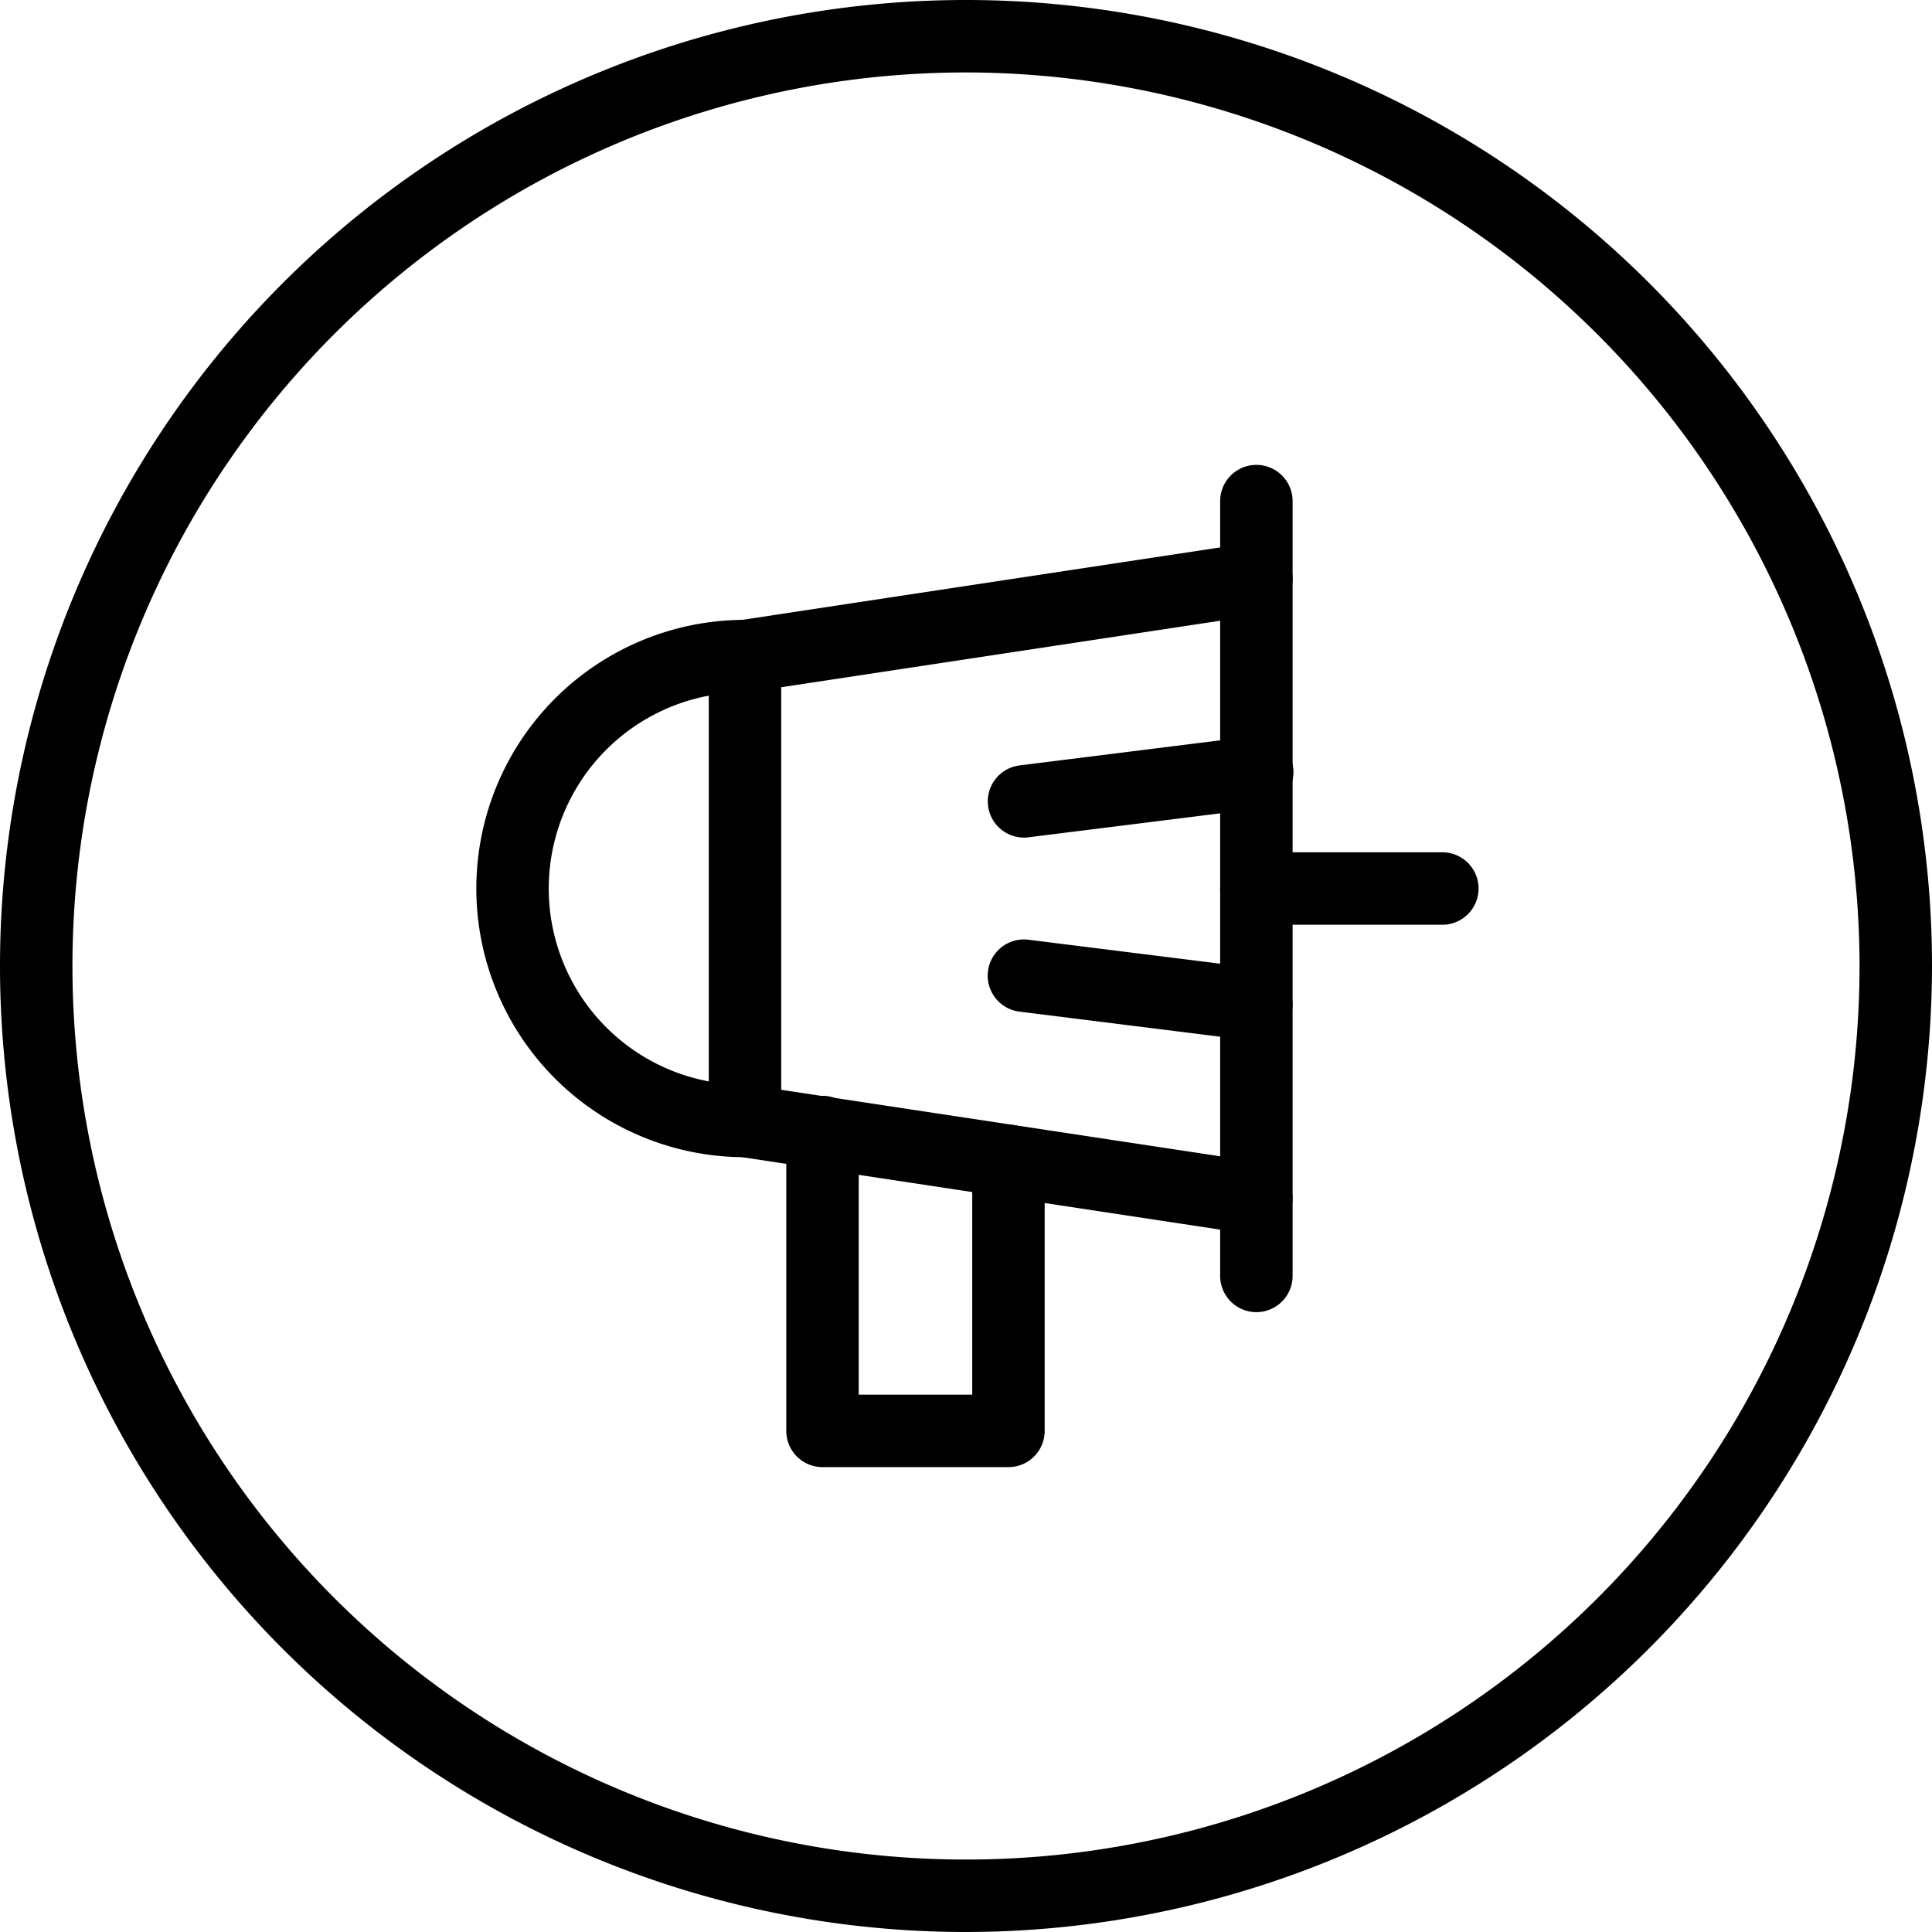 <svg xmlns="http://www.w3.org/2000/svg" viewBox="0 0 80 80"><title>alo_icon_system_editorial-small</title><path d="M40,80A40,40,0,1,1,80,40,40.046,40.046,0,0,1,40,80ZM40,3A37,37,0,1,0,77,40,37.042,37.042,0,0,0,40,3Z"/><path d="M30.847,28.667a1.5,1.5,0,0,1-.223-2.983l21.175-3.209a1.5,1.5,0,0,1,.449,2.967l-21.175,3.209A1.624,1.624,0,0,1,30.847,28.667Z"/><path d="M52.026,51.125a1.624,1.624,0,0,1-.227-.017l-21.175-3.208a1.5,1.5,0,0,1,.449-2.967l21.175,3.208a1.5,1.5,0,0,1-.223,2.983Z"/><path d="M42.397,34.683a1.5,1.5,0,0,1-.184-2.988l9.625-1.203A1.5,1.5,0,1,1,52.21,33.468L42.585,34.671A1.53,1.53,0,0,1,42.397,34.683Z"/><path d="M52.026,43.104a1.53,1.53,0,0,1-.188-.012l-9.625-1.203a1.5,1.5,0,1,1,.372-2.977l9.625,1.203a1.5,1.5,0,0,1-.184,2.988Z"/><path d="M30.849,47.917a11.125,11.125,0,0,1,0-22.25,1.5,1.5,0,0,1,1.5,1.5v19.25A1.5,1.5,0,0,1,30.849,47.917Zm-1.5-19.111a8.126,8.126,0,0,0,0,15.973Z"/><path d="M59.724,38.292h-7.7a1.5,1.5,0,0,1,0-3h7.7a1.5,1.5,0,0,1,0,3Z"/><path d="M41.757,60.75H34.058a1.5,1.5,0,0,1-1.5-1.5V46.875a1.5,1.5,0,0,1,3,0V57.75h4.7V48.069a1.5,1.5,0,0,1,3,0V59.25A1.5,1.5,0,0,1,41.757,60.75Z"/><path d="M52.024,54.333a1.5,1.5,0,0,1-1.5-1.5V20.75a1.5,1.5,0,0,1,3,0V52.833A1.5,1.5,0,0,1,52.024,54.333Z"/></svg>